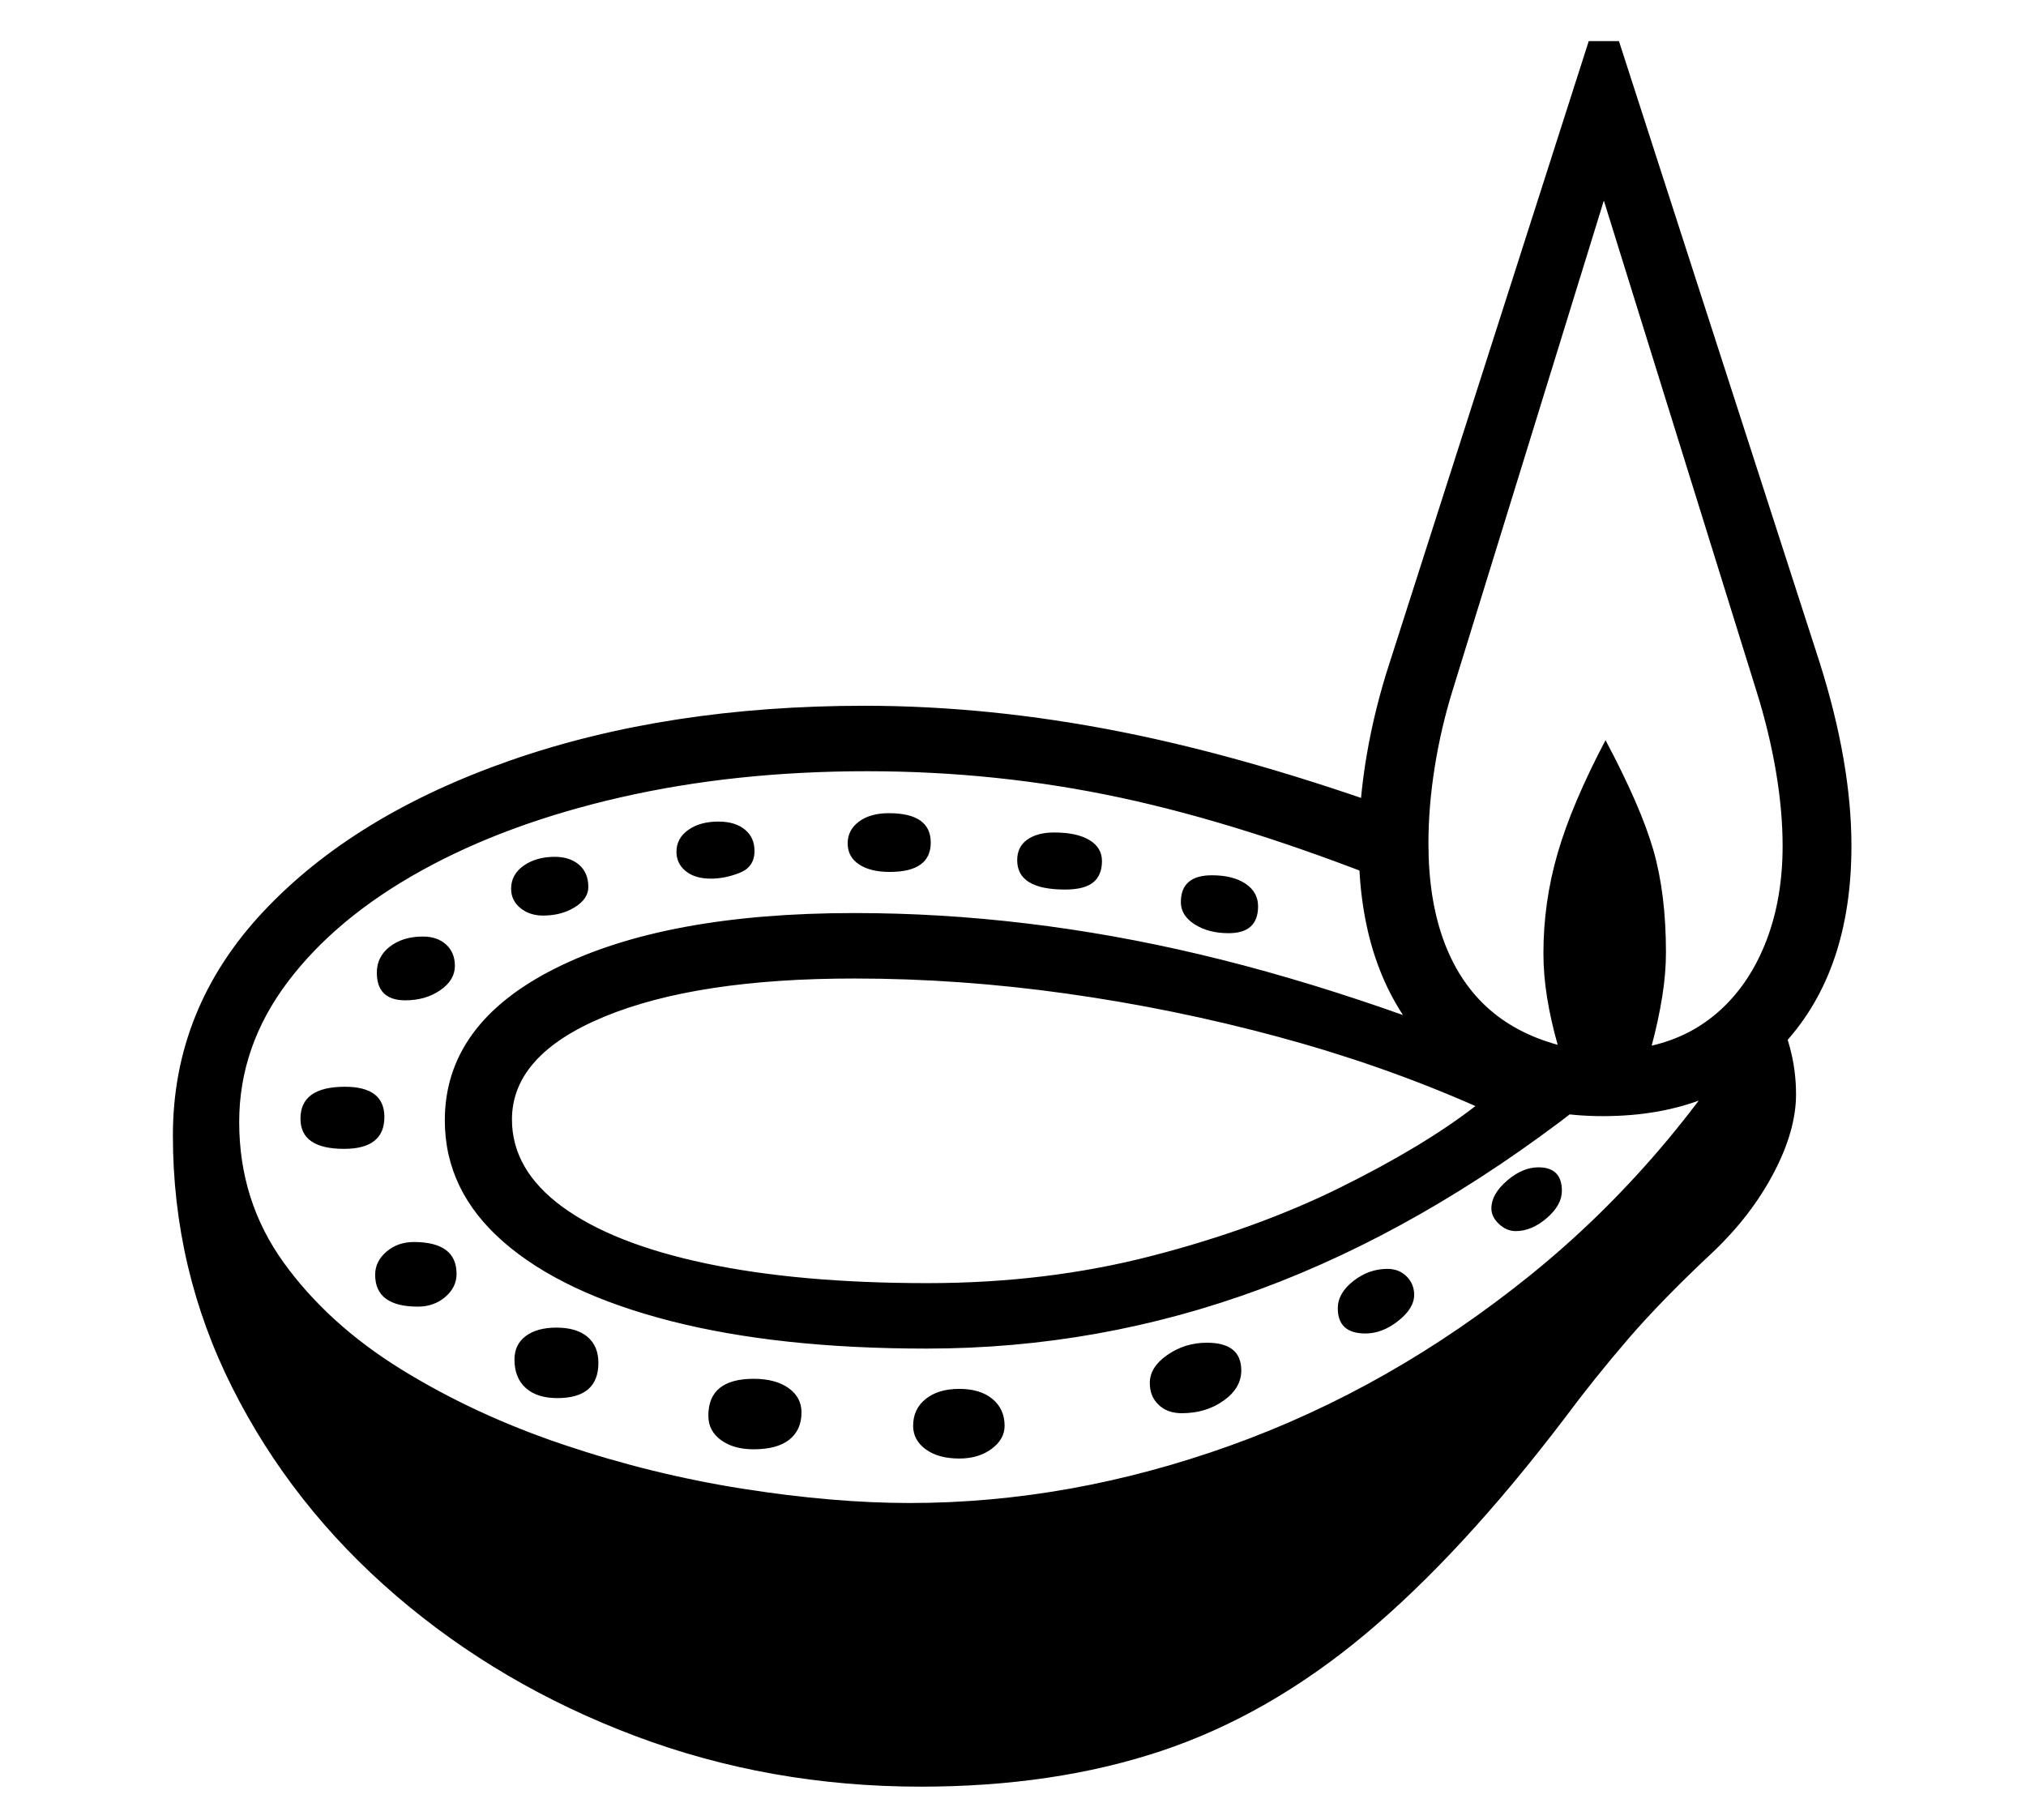 <?xml version="1.0" standalone="no"?>
<!DOCTYPE svg PUBLIC "-//W3C//DTD SVG 1.1//EN" "http://www.w3.org/Graphics/SVG/1.1/DTD/svg11.dtd">
<svg xmlns="http://www.w3.org/2000/svg" xmlns:xlink="http://www.w3.org/1999/xlink" version="1.1"
   viewBox="94 -151 2414 2169">
   <path fill="currentColor"
      d="M1191 1978q-180 0 -340.5 -60.5t-284.5 -167t-195 -247.5t-71 -301q0 -152 108 -267t294.5 -180t421.5 -65q149 0 305.5 31t343.5 99l-19 82q-178 -71 -325 -102.5t-302 -31.5q-157 0 -293 31t-238 87.5t-159.5 133t-57.5 166.5q0 94 53 167.5t140.5 127.5t193 89.5
t213.5 52.5t199 17q191 0 382 -68.5t358 -203.5t284 -333q17 34 24.5 61.5t7.5 56.5q0 43 -26.5 93.5t-71.5 93.5q-62 58 -102 104.5t-75 93.5q-123 162 -238.5 258.5t-243 139t-286.5 42.5zM592 1406q-51 0 -51 -38q0 -16 13.5 -27.5t32.5 -11.5q51 0 51 38
q0 16 -13.5 27.5t-32.5 11.5zM758 1515q-24 0 -37.5 -12t-13.5 -34q0 -18 13.5 -28t36.5 -10q24 0 37 11t13 31q0 42 -49 42zM504 1218q-52 0 -52 -36q0 -38 53 -38q47 0 47 36q0 38 -48 38zM992 1576q-24 0 -39 -11t-15 -29q0 -44 54 -44q26 0 41.5 11t15.5 29
q0 21 -14.5 32.5t-42.5 11.5zM577 1041q-34 0 -34 -33q0 -19 15.5 -31t39.5 -12q17 0 27.5 9.5t10.5 25.5q0 17 -17.5 29t-41.5 12zM1237 1587q-25 0 -40 -11t-15 -28q0 -20 15 -32t40 -12t39.5 12t14.5 32q0 16 -15.5 27.5t-38.5 11.5zM741 940q-16 0 -27 -9t-11 -23
q0 -17 15 -27.5t37 -10.5q18 0 29 9.5t11 26.5q0 14 -16 24t-38 10zM1502 1533q-17 0 -27.5 -10t-10.5 -26q0 -19 21 -33.5t47 -14.5q41 0 41 33q0 21 -21 36t-50 15zM1199 1378q142 0 267.5 -32.5t224.5 -81.5t161 -97q-111 -49 -235 -82.5t-252 -51.5t-253 -18
q-188 0 -298 45.5t-110 122.5q0 60 60 104t171 67.5t264 23.5zM941 896q-19 0 -30 -9t-11 -23q0 -16 14 -26t36 -10q20 0 31.5 9.5t11.5 25.5q0 19 -17.5 26t-34.5 7zM1198 1456q-177 0 -305.5 -33t-198.5 -94t-70 -145q0 -115 131.5 -181t356.5 -66q204 0 412.5 49.5
t451.5 155.5v26q-188 146 -380 217t-398 71zM1154 888q-23 0 -36.5 -9t-13.5 -25t13.5 -26t35.5 -10q50 0 50 35t-49 35zM1721 1438q-33 0 -33 -30q0 -18 18.5 -32.5t40.5 -14.5q14 0 23 9t9 22q0 16 -19 31t-39 15zM1363 909q-57 0 -57 -35q0 -16 12 -24.5t32 -8.5
q27 0 42 9t15 25q0 17 -10.5 25.5t-33.5 8.5zM1558 961q-24 0 -40.5 -10.5t-16.5 -26.5q0 -32 37 -32q25 0 40 10t15 27q0 32 -35 32zM1900 1316q-11 0 -20 -8.5t-9 -18.5q0 -17 18.5 -33t37.5 -16q28 0 28 28q0 17 -18 32.5t-37 15.5zM1950 1094q-8 -28 -12.5 -55.5
t-4.5 -53.5q0 -61 17 -119.5t57 -134.5q42 79 57 131t15 122q0 25 -4.5 53t-12.5 58q48 -11 83 -43.5t54 -82.5t19 -112q0 -42 -8 -89t-23 -95l-182 -585l-180 583q-14 45 -21.5 92t-7.5 91q0 65 17.5 114t51.5 80.5t85 45.5zM2004 1179q-134 0 -212.5 -87t-78.5 -235
q0 -53 9.5 -108.5t27.5 -110.5l237 -740h36l239 740q38 120 38 219q0 148 -79.5 235t-216.5 87z" />
</svg>